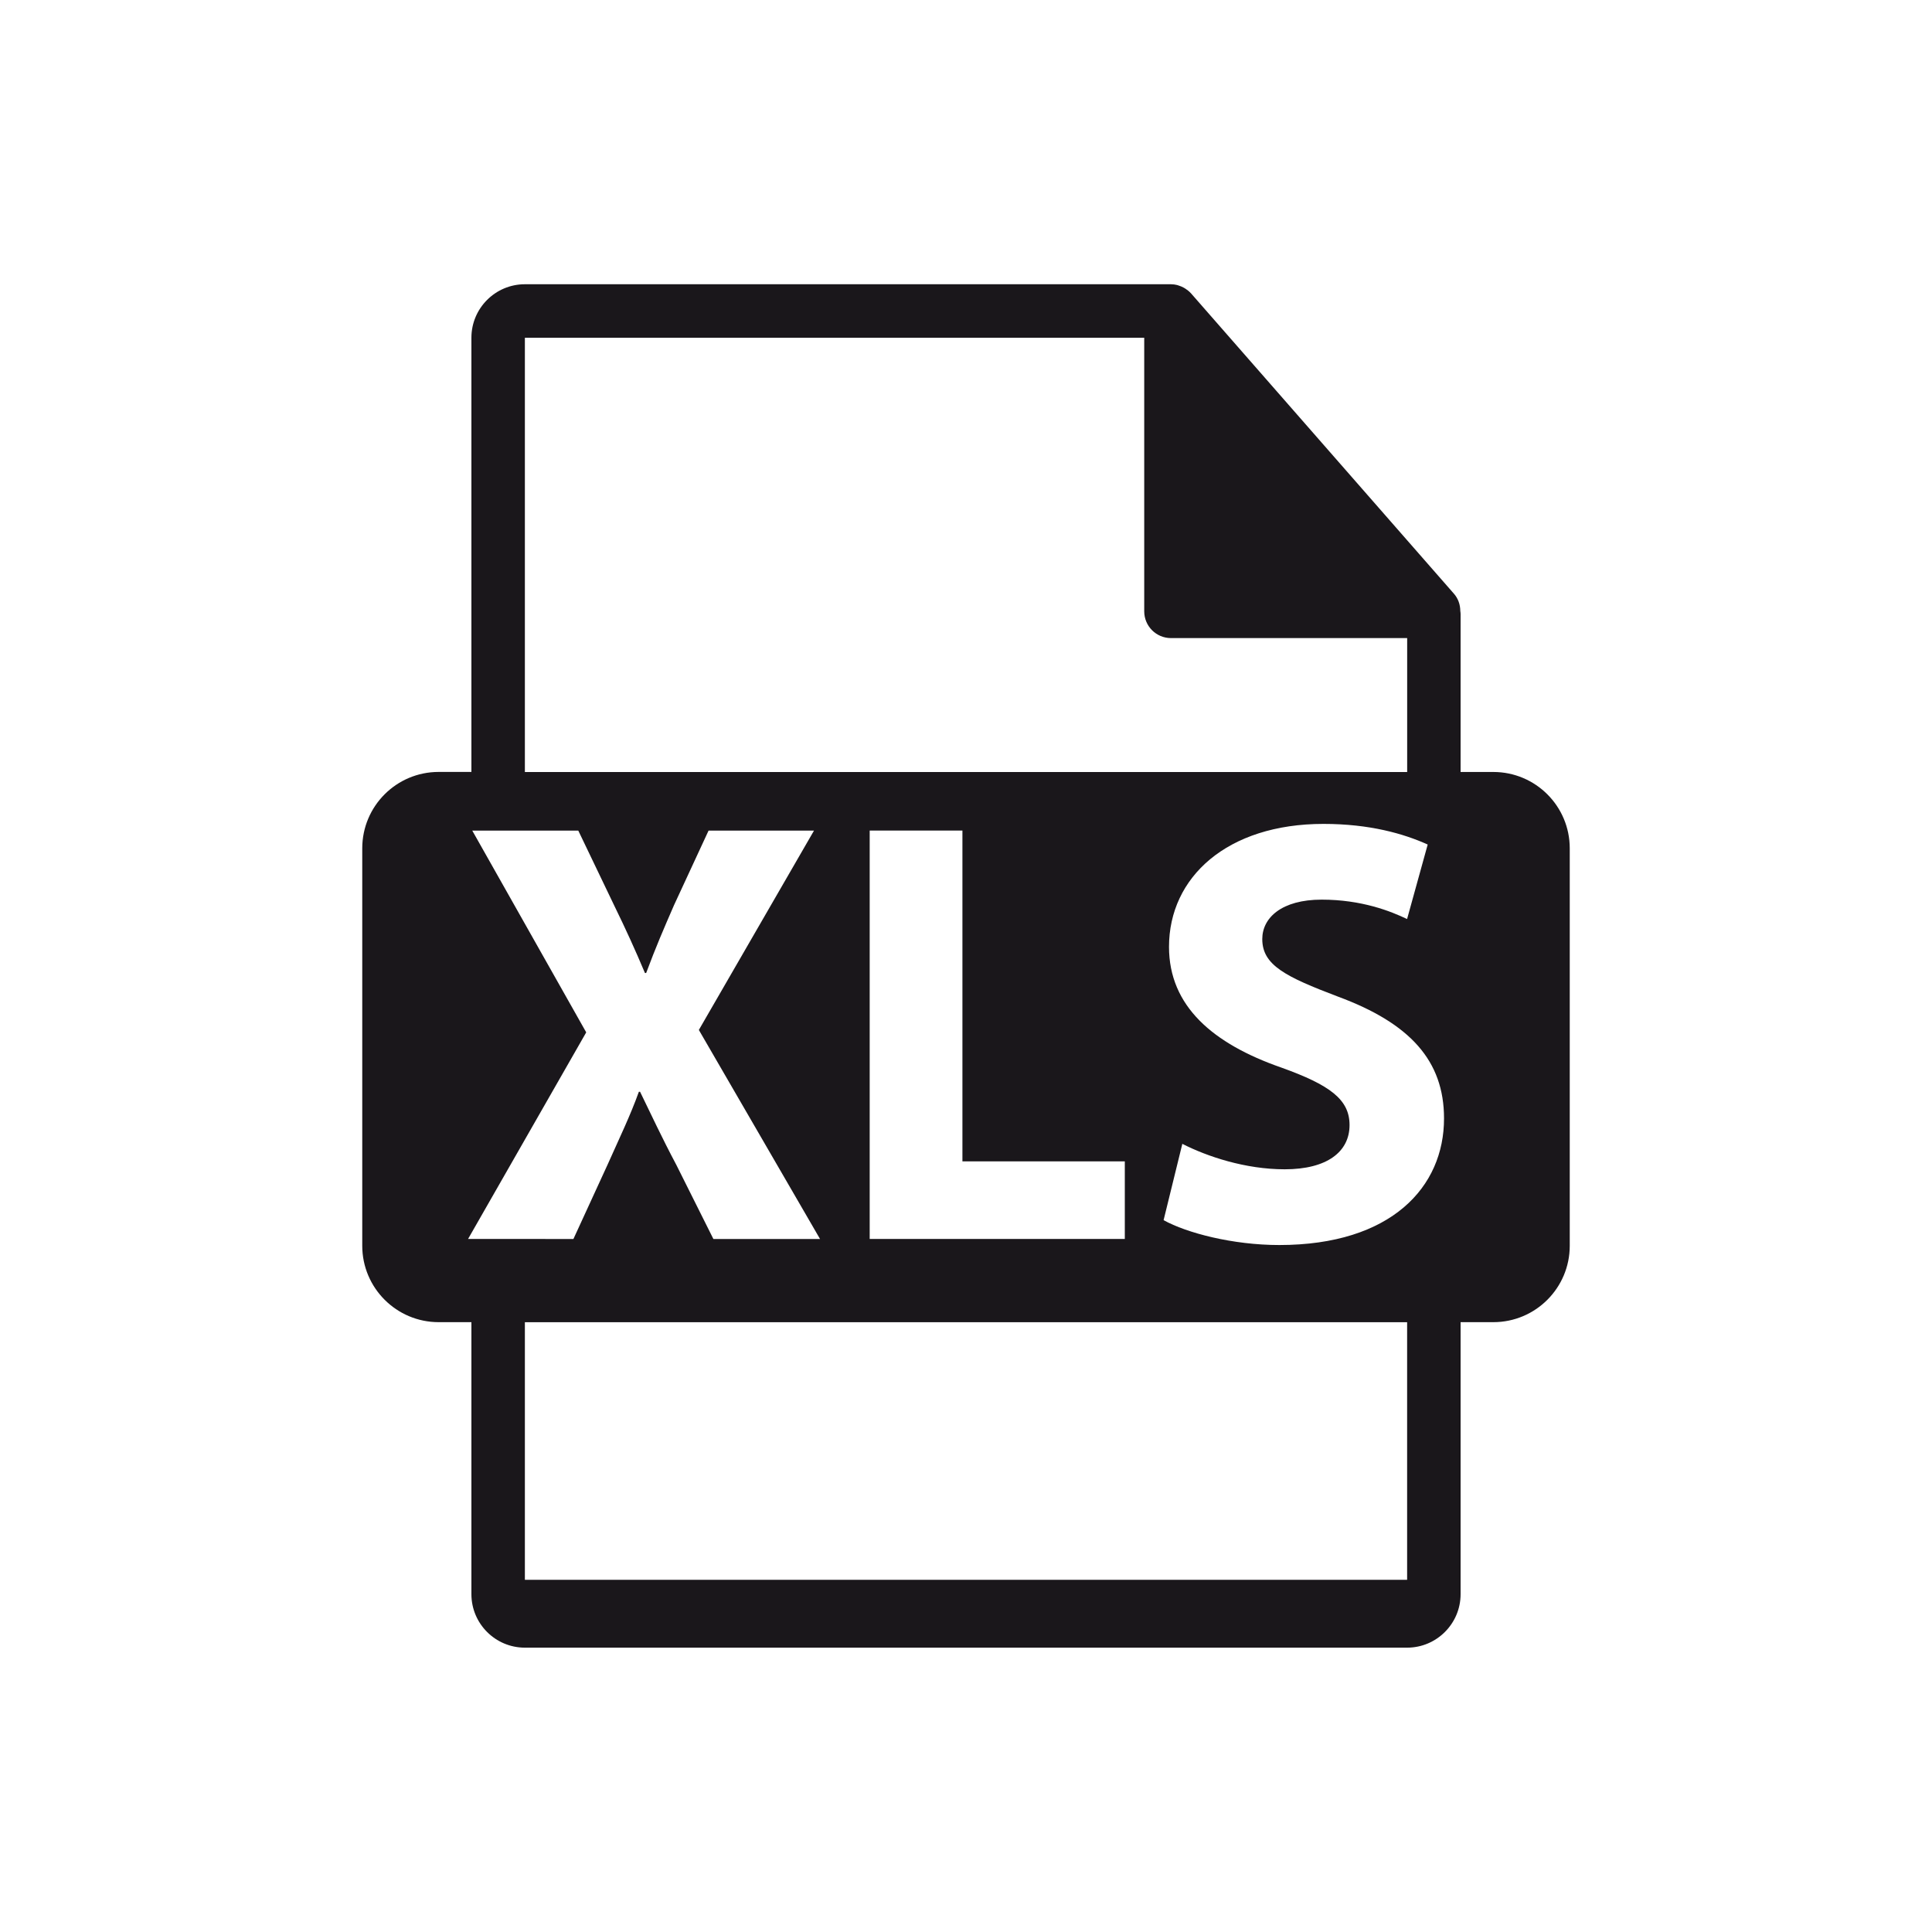 <?xml version="1.0" encoding="utf-8"?>
<!-- Generator: Adobe Illustrator 17.0.0, SVG Export Plug-In . SVG Version: 6.00 Build 0)  -->
<!DOCTYPE svg PUBLIC "-//W3C//DTD SVG 1.1//EN" "http://www.w3.org/Graphics/SVG/1.1/DTD/svg11.dtd">
<svg version="1.1" xmlns="http://www.w3.org/2000/svg" xmlns:xlink="http://www.w3.org/1999/xlink" x="0px" y="0px" width="40px"
	 height="40px" viewBox="0 0 40 40" enable-background="new 0 0 40 40" xml:space="preserve">
<g id="Livello_1">
	<g>
		<path fill="#1A171B" d="M30.918,15.983H30.24v-3.271c0-0.02-0.003-0.041-0.006-0.062c-0.001-0.13-0.043-0.257-0.132-0.358
			L24.66,6.075c-0.002-0.002-0.003-0.002-0.004-0.004c-0.033-0.036-0.07-0.066-0.11-0.092c-0.012-0.008-0.024-0.015-0.036-0.022
			c-0.035-0.019-0.071-0.035-0.109-0.046c-0.01-0.003-0.02-0.007-0.03-0.01c-0.041-0.01-0.084-0.016-0.127-0.016H10.867
			c-0.611,0-1.107,0.497-1.107,1.107v8.99H9.082c-0.874,0-1.582,0.708-1.582,1.582v8.228c0,0.873,0.709,1.582,1.582,1.582H9.76
			v5.632c0,0.61,0.496,1.107,1.107,1.107h18.266c0.61,0,1.107-0.497,1.107-1.107v-5.632h0.678c0.874,0,1.582-0.709,1.582-1.582
			v-8.228C32.5,16.691,31.792,15.983,30.918,15.983z M10.867,6.993H23.69v5.664c0,0.306,0.248,0.554,0.554,0.554h4.89v2.773H10.867
			V6.993z M23.288,24.046v1.605h-5.282v-8.455h1.92v6.849H23.288z M9.691,25.651l2.446-4.277l-2.359-4.177h2.195l0.74,1.543
			c0.251,0.514,0.439,0.928,0.64,1.405h0.025c0.201-0.54,0.364-0.916,0.577-1.405l0.715-1.543h2.183l-2.384,4.127l2.509,4.328
			h-2.208l-0.765-1.53c-0.313-0.59-0.514-1.029-0.753-1.518h-0.025c-0.176,0.49-0.389,0.929-0.652,1.518l-0.703,1.53L9.691,25.651
			L9.691,25.651z M29.133,32.708H10.867v-5.333h18.266L29.133,32.708L29.133,32.708z M26.486,25.777
			c-0.965,0-1.919-0.251-2.395-0.515l0.388-1.58c0.515,0.263,1.305,0.527,2.12,0.527c0.878,0,1.342-0.364,1.342-0.916
			c0-0.527-0.401-0.828-1.418-1.192c-1.405-0.49-2.32-1.267-2.32-2.497c0-1.443,1.204-2.546,3.199-2.546
			c0.953,0,1.656,0.201,2.157,0.427l-0.427,1.543c-0.339-0.163-0.941-0.402-1.769-0.402c-0.828,0-1.229,0.376-1.229,0.816
			c0,0.539,0.476,0.778,1.568,1.192c1.493,0.552,2.195,1.329,2.195,2.521C29.899,24.573,28.808,25.777,26.486,25.777z"/>
	</g>
</g>
<g id="Livello_2">
</g>
</svg>
